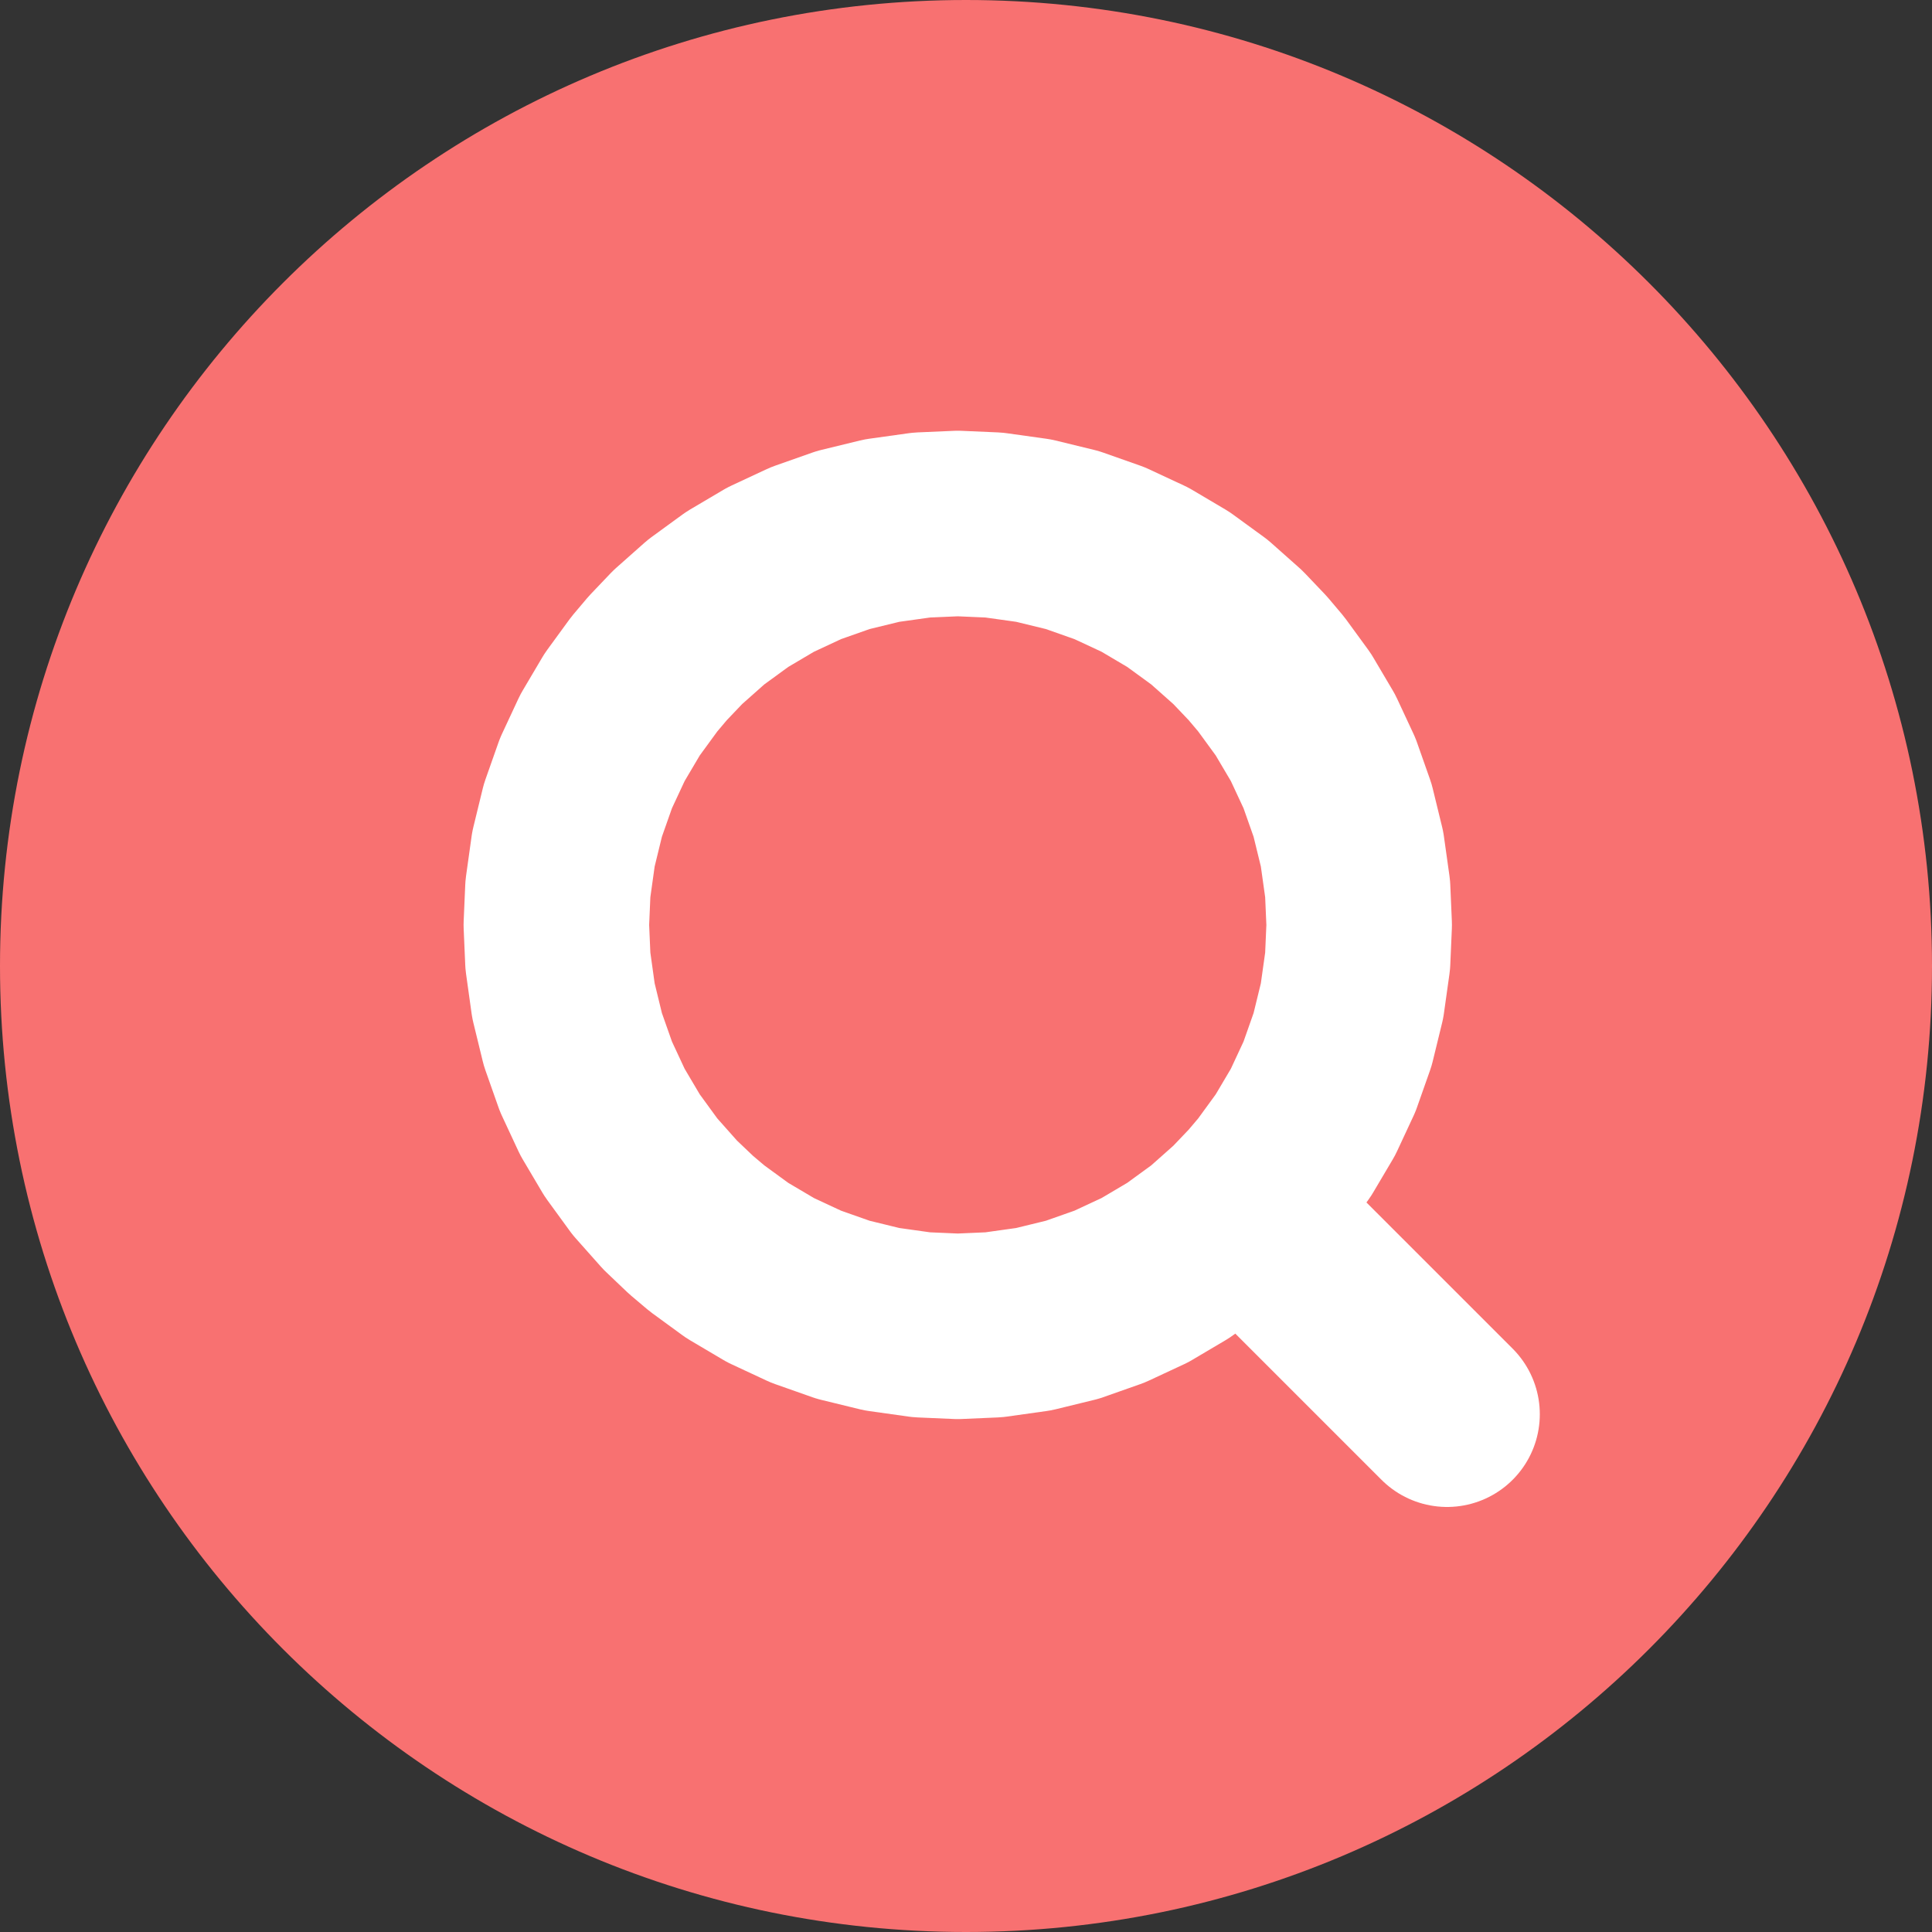 <?xml version="1.0" encoding="UTF-8"?>
<!-- Generated by Pixelmator Pro 2.4.2 -->
<svg width="1000" height="1000" viewBox="0 0 1000 1000" xmlns="http://www.w3.org/2000/svg" xmlns:xlink="http://www.w3.org/1999/xlink">
    <rect x="0" y="0" width="1000" height="1000" fill="#333333" stroke="none"/>
    <path id="Ellipse" fill="#f87171" fill-rule="evenodd" stroke="none" d="M 1000 500 C 1000 223.858 776.142 0 500 0 C 223.858 0 0 223.858 0 500 C 0 776.142 223.858 1000 500 1000 C 776.142 1000 1000 776.142 1000 500 Z"/>
    <path id="Ellipse-copy" fill="none" stroke="#ffffff" stroke-width="96" stroke-linecap="round" stroke-linejoin="round" d="M 514.422 271.766 L 534.984 274.641 L 555.047 279.531 L 574.281 286.312 L 592.594 294.844 L 609.844 305.047 L 626 316.812 L 640.688 329.859 L 650.984 340.672 L 657.969 348.938 L 669.406 364.609 L 679.609 381.875 L 688.141 400.172 L 694.922 419.406 L 699.812 439.438 L 702.703 460.016 L 703.516 478.734 L 702.703 497.438 L 699.812 518.016 L 694.922 538.047 L 688.141 557.281 L 679.609 575.594 L 669.406 592.844 L 657.969 608.547 L 650.969 616.812 L 640.688 627.594 L 626 640.641 L 609.844 652.406 L 592.594 662.609 L 574.281 671.141 L 555.047 677.922 L 535.016 682.812 L 514.438 685.703 L 495.734 686.516 L 477.016 685.703 L 456.438 682.812 L 436.406 677.922 L 417.172 671.141 L 398.875 662.609 L 381.609 652.406 L 365.938 640.969 L 357.672 633.984 L 346.859 623.688 L 333.812 609 L 322.047 592.844 L 311.844 575.594 L 303.312 557.281 L 296.531 538.047 L 291.641 517.984 L 288.766 497.422 L 287.953 478.734 L 288.766 460.031 L 291.641 439.469 L 296.531 419.406 L 303.312 400.172 L 311.844 381.875 L 322.047 364.609 L 333.484 348.938 L 340.469 340.672 L 350.781 329.844 L 365.469 316.812 L 381.609 305.047 L 398.875 294.844 L 417.172 286.312 L 436.406 279.531 L 456.469 274.641 L 477.031 271.766 L 495.734 270.953 Z M 655.473 638.473 L 749 732"/>
</svg>
